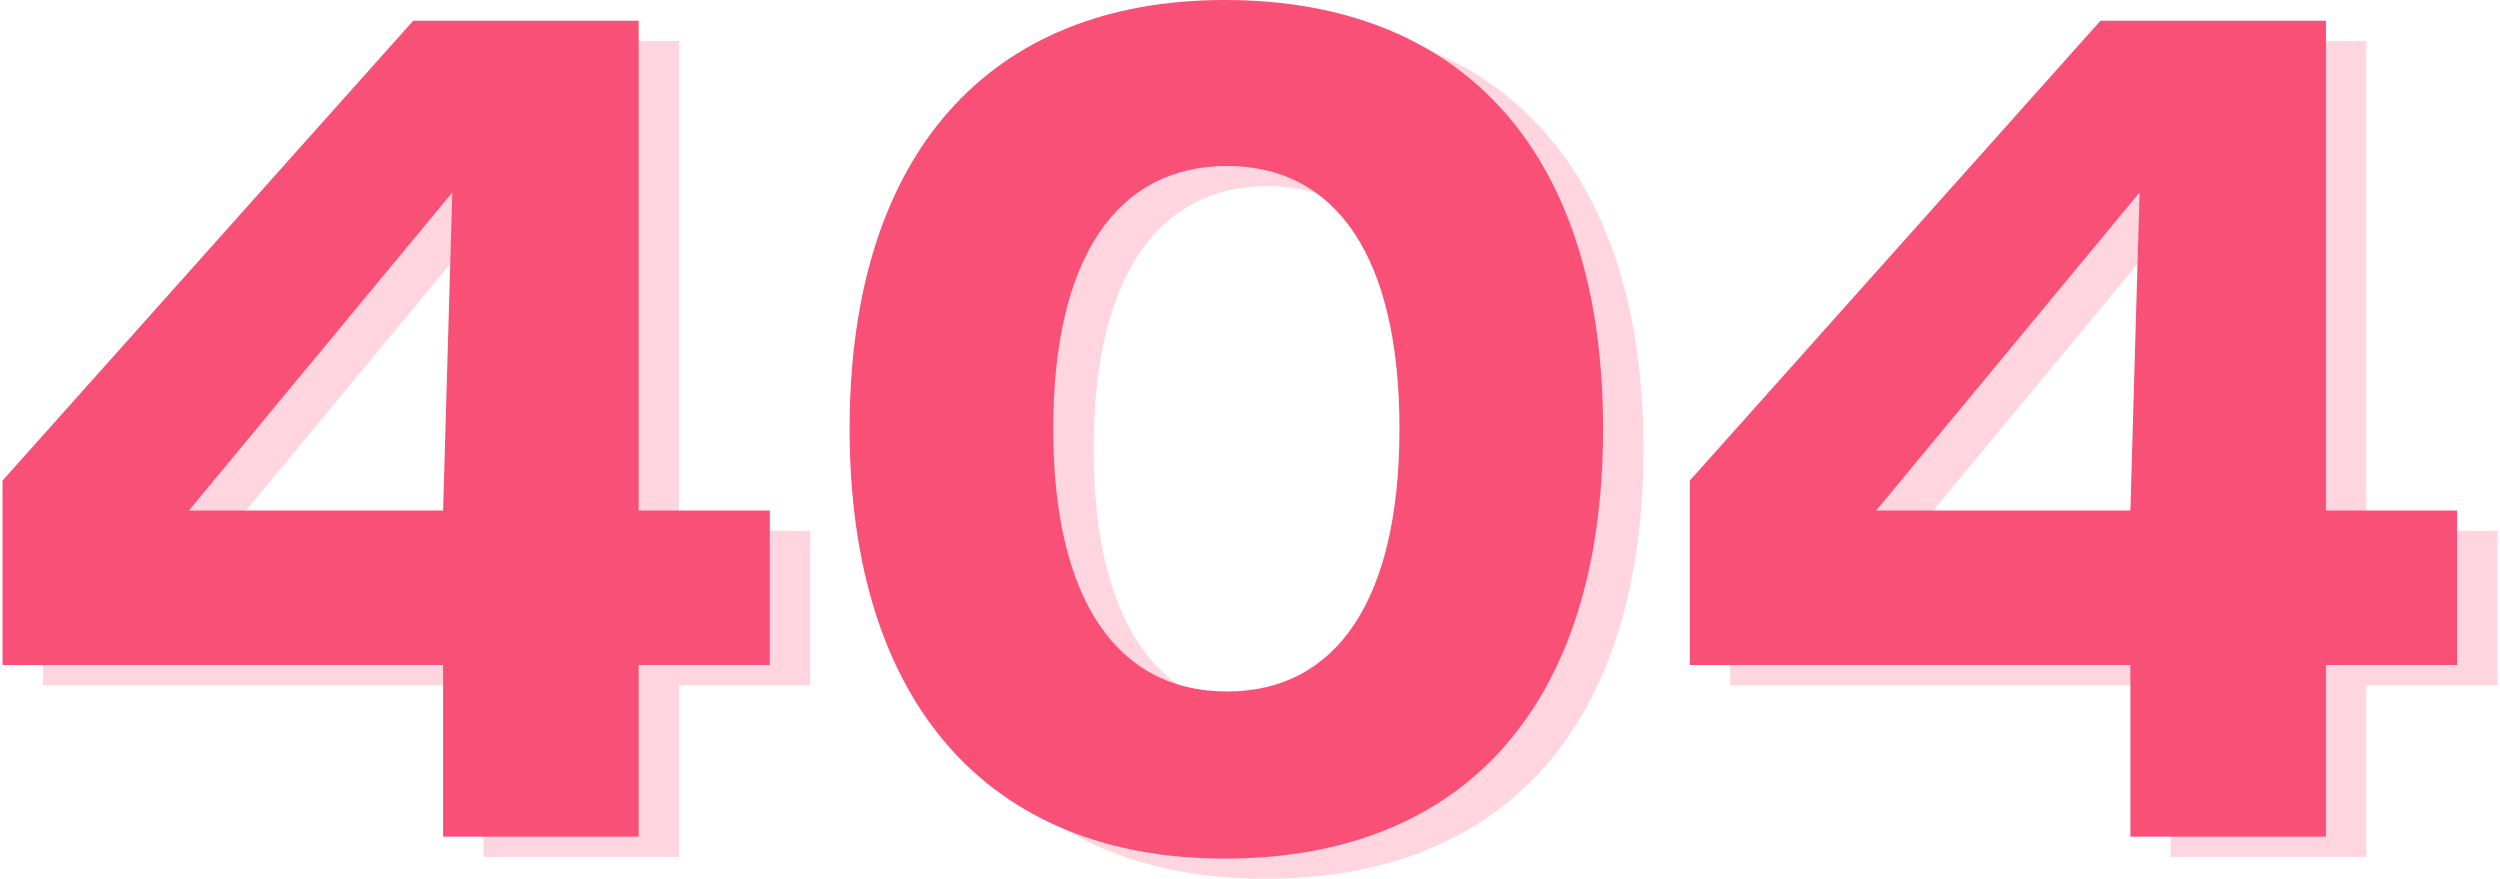 <svg width="495" height="174" viewBox="0 0 495 174" fill="none" xmlns="http://www.w3.org/2000/svg">
<path d="M95.733 169.664V135.664H8.5V99.154L89.811 8.107H134.453V105.087H160.418V135.664H134.453V169.664H95.733ZM95.733 105.087L97.555 42.107L45.398 105.087H95.733Z" fill="#FFD6DF"/>
<path d="M176.224 88.886C176.224 34.577 203.784 4 250.475 4C297.85 4 325.409 34.349 325.409 88.886C325.409 143.423 298.078 174 250.475 174C203.784 174 176.224 143.195 176.224 88.886ZM216.538 88.886C216.538 122.886 229.293 140.913 250.931 140.913C272.568 140.913 285.095 122.886 285.095 88.886C285.095 54.886 272.568 36.859 250.931 36.859C229.293 36.859 216.538 54.886 216.538 88.886Z" fill="#FFD6DF"/>
<path d="M429.815 169.664V135.664H342.582V99.154L423.893 8.107H468.535V105.087H494.5V135.664H468.535V169.664H429.815ZM429.815 105.087L431.637 42.107L379.48 105.087H429.815Z" fill="#FFD6DF"/>
<path d="M87.733 165.664V131.664H0.5V95.154L81.811 4.107H126.453V101.087H152.418V131.664H126.453V165.664H87.733ZM87.733 101.087L89.555 38.107L37.398 101.087H87.733Z" fill="#F85077"/>
<path d="M168.224 84.886C168.224 30.577 195.784 0 242.475 0C289.85 0 317.409 30.349 317.409 84.886C317.409 139.423 290.078 170 242.475 170C195.784 170 168.224 139.195 168.224 84.886ZM208.538 84.886C208.538 118.886 221.293 136.913 242.931 136.913C264.568 136.913 277.095 118.886 277.095 84.886C277.095 50.886 264.568 32.859 242.931 32.859C221.293 32.859 208.538 50.886 208.538 84.886Z" fill="#F85077"/>
<path d="M421.815 165.664V131.664H334.582V95.154L415.893 4.107H460.535V101.087H486.5V131.664H460.535V165.664H421.815ZM421.815 101.087L423.637 38.107L371.48 101.087H421.815Z" fill="#F85077"/>
</svg>
